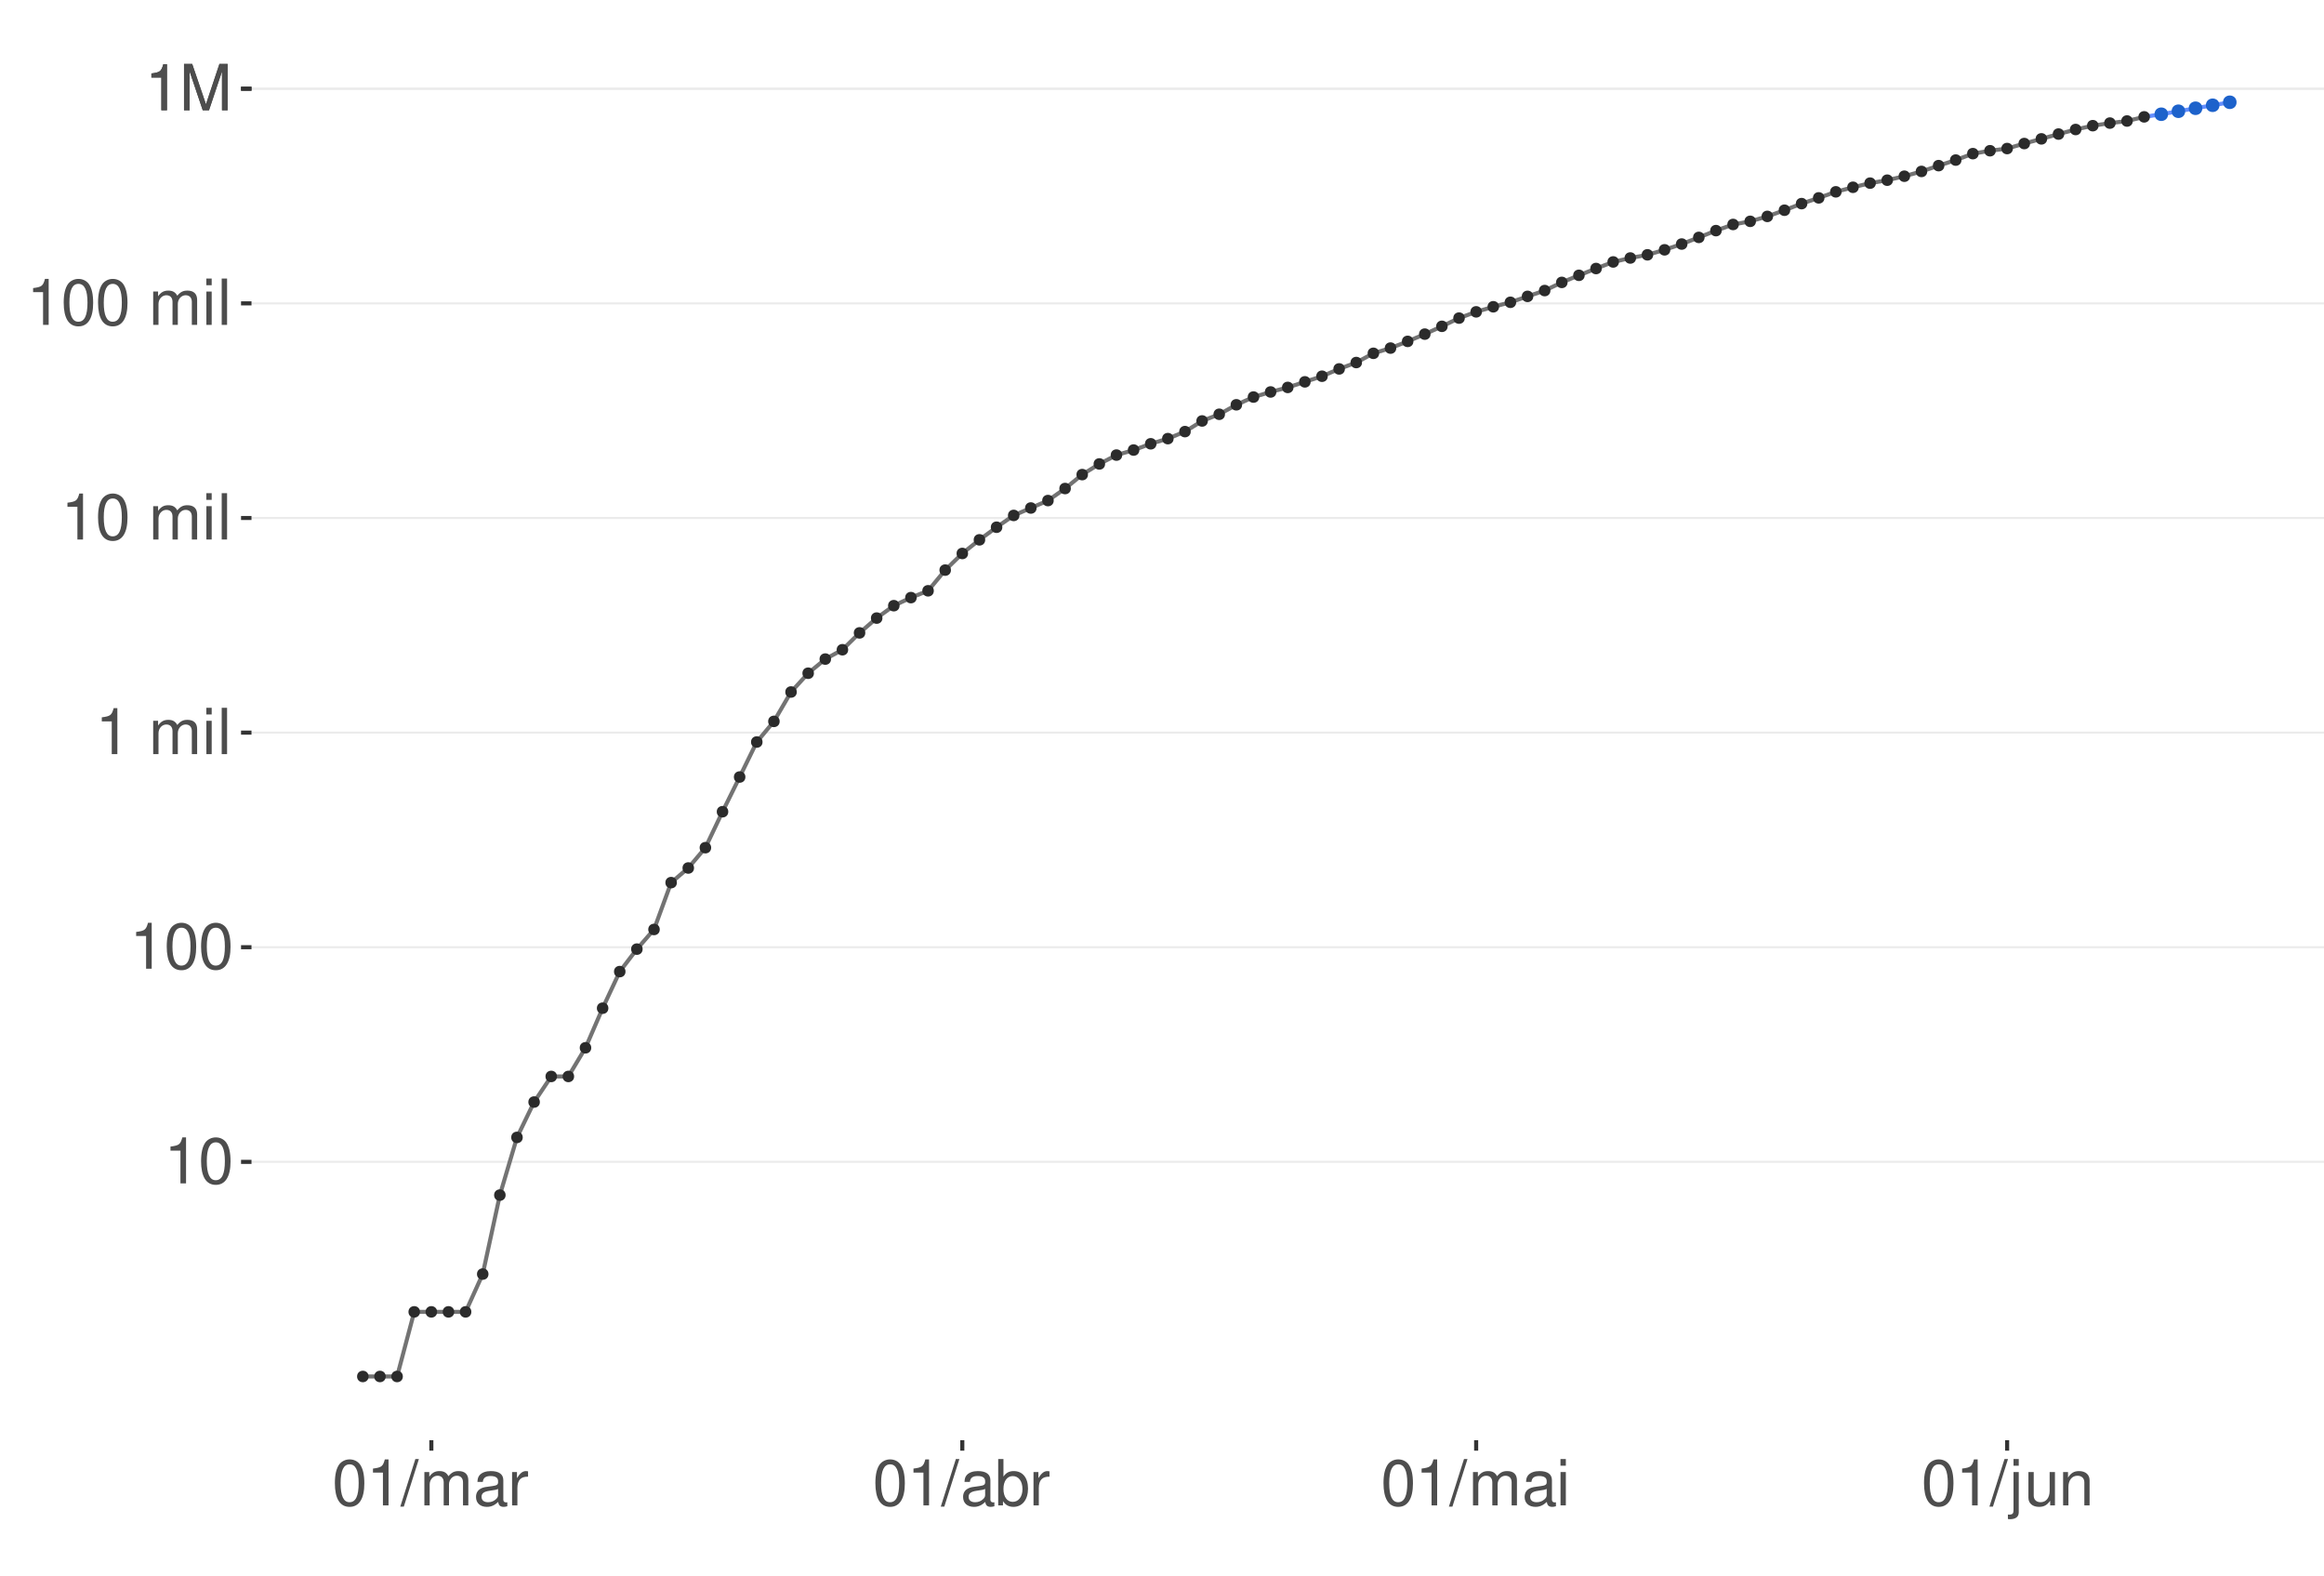 <?xml version="1.0" encoding="UTF-8"?>
<svg xmlns="http://www.w3.org/2000/svg" xmlns:xlink="http://www.w3.org/1999/xlink" width="609pt" height="413pt" viewBox="0 0 609 413" version="1.1">
<defs>
<g>
<symbol overflow="visible" id="glyph0-0">
<path style="stroke:none;" d=""/>
</symbol>
<symbol overflow="visible" id="glyph0-1">
<path style="stroke:none;" d="M 4.312 -8.578 L 4.312 0 L 5.781 0 L 5.781 -12.047 L 4.812 -12.047 C 4.297 -10.188 3.969 -9.938 1.703 -9.641 L 1.703 -8.578 Z M 4.312 -8.578 "/>
</symbol>
<symbol overflow="visible" id="glyph0-2">
<path style="stroke:none;" d="M 4.578 -12.047 C 3.484 -12.047 2.484 -11.547 1.859 -10.734 C 1.094 -9.656 0.719 -8.062 0.719 -5.828 C 0.719 -1.766 2.047 0.391 4.578 0.391 C 7.078 0.391 8.438 -1.766 8.438 -5.734 C 8.438 -8.062 8.078 -9.625 7.297 -10.734 C 6.672 -11.562 5.703 -12.047 4.578 -12.047 Z M 4.578 -10.75 C 6.156 -10.75 6.953 -9.125 6.953 -5.859 C 6.953 -2.438 6.172 -0.828 4.547 -0.828 C 3 -0.828 2.219 -2.5 2.219 -5.812 C 2.219 -9.125 3 -10.75 4.578 -10.75 Z M 4.578 -10.75 "/>
</symbol>
<symbol overflow="visible" id="glyph0-3">
<path style="stroke:none;" d=""/>
</symbol>
<symbol overflow="visible" id="glyph0-4">
<path style="stroke:none;" d="M 1.172 -8.734 L 1.172 0 L 2.562 0 L 2.562 -5.484 C 2.562 -6.75 3.484 -7.766 4.609 -7.766 C 5.641 -7.766 6.234 -7.125 6.234 -6.016 L 6.234 0 L 7.625 0 L 7.625 -5.484 C 7.625 -6.75 8.547 -7.766 9.672 -7.766 C 10.688 -7.766 11.297 -7.109 11.297 -6.016 L 11.297 0 L 12.688 0 L 12.688 -6.547 C 12.688 -8.109 11.797 -8.984 10.156 -8.984 C 9 -8.984 8.297 -8.625 7.484 -7.641 C 6.969 -8.578 6.266 -8.984 5.125 -8.984 C 3.969 -8.984 3.188 -8.547 2.453 -7.5 L 2.453 -8.734 Z M 1.172 -8.734 "/>
</symbol>
<symbol overflow="visible" id="glyph0-5">
<path style="stroke:none;" d="M 2.5 -8.734 L 1.109 -8.734 L 1.109 0 L 2.5 0 Z M 2.5 -12.141 L 1.094 -12.141 L 1.094 -10.391 L 2.5 -10.391 Z M 2.5 -12.141 "/>
</symbol>
<symbol overflow="visible" id="glyph0-6">
<path style="stroke:none;" d="M 2.531 -12.141 L 1.125 -12.141 L 1.125 0 L 2.531 0 Z M 2.531 -12.141 "/>
</symbol>
<symbol overflow="visible" id="glyph0-7">
<path style="stroke:none;" d="M 7.797 0 L 11.203 -10.172 L 11.203 0 L 12.672 0 L 12.672 -12.141 L 10.531 -12.141 L 7 -1.562 L 3.391 -12.141 L 1.25 -12.141 L 1.25 0 L 2.719 0 L 2.719 -10.172 L 6.156 0 Z M 7.797 0 "/>
</symbol>
<symbol overflow="visible" id="glyph0-8">
<path style="stroke:none;" d="M 3.812 -12.141 L -0.141 0.328 L 0.781 0.328 L 4.734 -12.141 Z M 3.812 -12.141 "/>
</symbol>
<symbol overflow="visible" id="glyph0-9">
<path style="stroke:none;" d="M 8.906 -0.812 C 8.766 -0.781 8.688 -0.781 8.609 -0.781 C 8.125 -0.781 7.859 -1.031 7.859 -1.469 L 7.859 -6.594 C 7.859 -8.141 6.734 -8.984 4.578 -8.984 C 3.297 -8.984 2.281 -8.609 1.688 -7.969 C 1.281 -7.516 1.109 -7.016 1.078 -6.141 L 2.484 -6.141 C 2.594 -7.219 3.234 -7.688 4.531 -7.688 C 5.797 -7.688 6.484 -7.234 6.484 -6.391 L 6.484 -6.031 C 6.469 -5.438 6.156 -5.219 5.031 -5.062 C 3.062 -4.812 2.766 -4.75 2.234 -4.531 C 1.219 -4.094 0.703 -3.328 0.703 -2.203 C 0.703 -0.609 1.797 0.391 3.562 0.391 C 4.656 0.391 5.547 0 6.531 -0.906 C 6.625 0 7.062 0.391 7.969 0.391 C 8.266 0.391 8.438 0.344 8.906 0.234 Z M 6.484 -2.75 C 6.484 -2.281 6.344 -2 5.922 -1.609 C 5.359 -1.094 4.688 -0.828 3.859 -0.828 C 2.781 -0.828 2.156 -1.344 2.156 -2.234 C 2.156 -3.141 2.75 -3.609 4.25 -3.828 C 5.734 -4.031 6.016 -4.094 6.484 -4.312 Z M 6.484 -2.75 "/>
</symbol>
<symbol overflow="visible" id="glyph0-10">
<path style="stroke:none;" d="M 1.156 -8.734 L 1.156 0 L 2.547 0 L 2.547 -4.531 C 2.562 -6.625 3.438 -7.562 5.344 -7.516 L 5.344 -8.922 C 5.109 -8.969 4.984 -8.984 4.812 -8.984 C 3.922 -8.984 3.234 -8.438 2.438 -7.141 L 2.438 -8.734 Z M 1.156 -8.734 "/>
</symbol>
<symbol overflow="visible" id="glyph0-11">
<path style="stroke:none;" d="M 0.906 -12.141 L 0.906 0 L 2.156 0 L 2.156 -1.109 C 2.812 -0.094 3.703 0.391 4.906 0.391 C 7.219 0.391 8.719 -1.5 8.719 -4.391 C 8.719 -7.234 7.297 -8.984 4.984 -8.984 C 3.781 -8.984 2.938 -8.531 2.281 -7.547 L 2.281 -12.141 Z M 4.719 -7.672 C 6.266 -7.672 7.266 -6.328 7.266 -4.25 C 7.266 -2.266 6.234 -0.922 4.719 -0.922 C 3.234 -0.922 2.281 -2.25 2.281 -4.297 C 2.281 -6.344 3.234 -7.672 4.719 -7.672 Z M 4.719 -7.672 "/>
</symbol>
<symbol overflow="visible" id="glyph0-12">
<path style="stroke:none;" d="M 1.172 -8.734 L 1.172 1.266 C 1.172 2.125 0.906 2.422 0.031 2.422 C -0.062 2.422 -0.109 2.422 -0.297 2.406 L -0.297 3.578 C -0.141 3.609 -0.047 3.625 0.172 3.625 C 1.734 3.625 2.547 3.016 2.547 1.812 L 2.547 -8.734 Z M 2.547 -12.141 L 1.172 -12.141 L 1.172 -10.391 L 2.547 -10.391 Z M 2.547 -12.141 "/>
</symbol>
<symbol overflow="visible" id="glyph0-13">
<path style="stroke:none;" d="M 8.031 0 L 8.031 -8.734 L 6.641 -8.734 L 6.641 -3.781 C 6.641 -2 5.719 -0.828 4.266 -0.828 C 3.172 -0.828 2.469 -1.5 2.469 -2.547 L 2.469 -8.734 L 1.078 -8.734 L 1.078 -2 C 1.078 -0.547 2.172 0.391 3.859 0.391 C 5.141 0.391 5.969 -0.062 6.781 -1.219 L 6.781 0 Z M 8.031 0 "/>
</symbol>
<symbol overflow="visible" id="glyph0-14">
<path style="stroke:none;" d="M 1.172 -8.734 L 1.172 0 L 2.562 0 L 2.562 -4.812 C 2.562 -6.594 3.5 -7.766 4.938 -7.766 C 6.031 -7.766 6.734 -7.094 6.734 -6.047 L 6.734 0 L 8.109 0 L 8.109 -6.594 C 8.109 -8.047 7.031 -8.984 5.344 -8.984 C 4.047 -8.984 3.219 -8.484 2.453 -7.266 L 2.453 -8.734 Z M 1.172 -8.734 "/>
</symbol>
</g>
<clipPath id="clip1">
  <path d="M 65.906 9.961 L 609 9.961 L 609 377.328 L 65.906 377.328 Z M 65.906 9.961 "/>
</clipPath>
<clipPath id="clip2">
  <path d="M 65.906 304 L 609 304 L 609 305 L 65.906 305 Z M 65.906 304 "/>
</clipPath>
<clipPath id="clip3">
  <path d="M 65.906 247 L 609 247 L 609 249 L 65.906 249 Z M 65.906 247 "/>
</clipPath>
<clipPath id="clip4">
  <path d="M 65.906 191 L 609 191 L 609 193 L 65.906 193 Z M 65.906 191 "/>
</clipPath>
<clipPath id="clip5">
  <path d="M 65.906 135 L 609 135 L 609 136 L 65.906 136 Z M 65.906 135 "/>
</clipPath>
<clipPath id="clip6">
  <path d="M 65.906 79 L 609 79 L 609 80 L 65.906 80 Z M 65.906 79 "/>
</clipPath>
<clipPath id="clip7">
  <path d="M 65.906 22 L 609 22 L 609 24 L 65.906 24 Z M 65.906 22 "/>
</clipPath>
</defs>
<g id="surface17">
<rect x="0" y="0" width="609" height="413" style="fill:rgb(100%,100%,100%);fill-opacity:1;stroke:none;"/>
<rect x="0" y="0" width="609" height="413" style="fill:rgb(100%,100%,100%);fill-opacity:1;stroke:none;"/>
<path style="fill:none;stroke-width:1.067;stroke-linecap:round;stroke-linejoin:round;stroke:rgb(100%,100%,100%);stroke-opacity:1;stroke-miterlimit:10;" d="M 0 413 L 609 413 L 609 0 L 0 0 Z M 0 413 "/>
<g clip-path="url(#clip1)" clip-rule="nonzero">
<path style=" stroke:none;fill-rule:nonzero;fill:rgb(100%,100%,100%);fill-opacity:1;" d="M 65.906 377.328 L 609 377.328 L 609 9.961 L 65.906 9.961 Z M 65.906 377.328 "/>
</g>
<g clip-path="url(#clip2)" clip-rule="nonzero">
<path style="fill:none;stroke-width:0.533;stroke-linecap:butt;stroke-linejoin:round;stroke:rgb(92.157%,92.157%,92.157%);stroke-opacity:1;stroke-miterlimit:10;" d="M 65.906 304.398 L 609 304.398 "/>
</g>
<g clip-path="url(#clip3)" clip-rule="nonzero">
<path style="fill:none;stroke-width:0.533;stroke-linecap:butt;stroke-linejoin:round;stroke:rgb(92.157%,92.157%,92.157%);stroke-opacity:1;stroke-miterlimit:10;" d="M 65.906 248.168 L 609 248.168 "/>
</g>
<g clip-path="url(#clip4)" clip-rule="nonzero">
<path style="fill:none;stroke-width:0.533;stroke-linecap:butt;stroke-linejoin:round;stroke:rgb(92.157%,92.157%,92.157%);stroke-opacity:1;stroke-miterlimit:10;" d="M 65.906 191.941 L 609 191.941 "/>
</g>
<g clip-path="url(#clip5)" clip-rule="nonzero">
<path style="fill:none;stroke-width:0.533;stroke-linecap:butt;stroke-linejoin:round;stroke:rgb(92.157%,92.157%,92.157%);stroke-opacity:1;stroke-miterlimit:10;" d="M 65.906 135.711 L 609 135.711 "/>
</g>
<g clip-path="url(#clip6)" clip-rule="nonzero">
<path style="fill:none;stroke-width:0.533;stroke-linecap:butt;stroke-linejoin:round;stroke:rgb(92.157%,92.157%,92.157%);stroke-opacity:1;stroke-miterlimit:10;" d="M 65.906 79.48 L 609 79.48 "/>
</g>
<g clip-path="url(#clip7)" clip-rule="nonzero">
<path style="fill:none;stroke-width:0.533;stroke-linecap:butt;stroke-linejoin:round;stroke:rgb(92.157%,92.157%,92.157%);stroke-opacity:1;stroke-miterlimit:10;" d="M 65.906 23.25 L 609 23.25 "/>
<path style="fill:none;stroke-width:0.533;stroke-linecap:butt;stroke-linejoin:round;stroke:rgb(92.157%,92.157%,92.157%);stroke-opacity:1;stroke-miterlimit:10;" d="M 65.906 23.25 L 609 23.25 "/>
</g>
<path style=" stroke:none;fill-rule:nonzero;fill:rgb(11.373%,38.431%,79.608%);fill-opacity:0.4;" d="M 566.359 29.871 L 570.848 29.07 L 575.336 28.266 L 579.824 27.465 L 584.312 26.66 L 584.312 26.926 L 570.848 29.223 L 566.359 29.992 Z M 566.359 29.871 "/>
<path style="fill:none;stroke-width:1.067;stroke-linecap:butt;stroke-linejoin:round;stroke:rgb(39.216%,56.078%,100%);stroke-opacity:1;stroke-miterlimit:10;" d="M 561.871 30.617 L 566.359 29.93 L 570.848 29.145 L 575.336 28.363 L 584.312 26.793 "/>
<path style="fill-rule:nonzero;fill:rgb(11.373%,38.431%,79.608%);fill-opacity:1;stroke-width:0.709;stroke-linecap:round;stroke-linejoin:round;stroke:rgb(11.373%,38.431%,79.608%);stroke-opacity:1;stroke-miterlimit:10;" d="M 567.781 29.93 C 567.781 31.824 564.938 31.824 564.938 29.93 C 564.938 28.035 567.781 28.035 567.781 29.93 "/>
<path style="fill-rule:nonzero;fill:rgb(11.373%,38.431%,79.608%);fill-opacity:1;stroke-width:0.709;stroke-linecap:round;stroke-linejoin:round;stroke:rgb(11.373%,38.431%,79.608%);stroke-opacity:1;stroke-miterlimit:10;" d="M 572.27 29.145 C 572.27 31.043 569.426 31.043 569.426 29.145 C 569.426 27.25 572.27 27.25 572.27 29.145 "/>
<path style="fill-rule:nonzero;fill:rgb(11.373%,38.431%,79.608%);fill-opacity:1;stroke-width:0.709;stroke-linecap:round;stroke-linejoin:round;stroke:rgb(11.373%,38.431%,79.608%);stroke-opacity:1;stroke-miterlimit:10;" d="M 576.758 28.363 C 576.758 30.258 573.914 30.258 573.914 28.363 C 573.914 26.465 576.758 26.465 576.758 28.363 "/>
<path style="fill-rule:nonzero;fill:rgb(11.373%,38.431%,79.608%);fill-opacity:1;stroke-width:0.709;stroke-linecap:round;stroke-linejoin:round;stroke:rgb(11.373%,38.431%,79.608%);stroke-opacity:1;stroke-miterlimit:10;" d="M 581.246 27.578 C 581.246 29.473 578.402 29.473 578.402 27.578 C 578.402 25.684 581.246 25.684 581.246 27.578 "/>
<path style="fill-rule:nonzero;fill:rgb(11.373%,38.431%,79.608%);fill-opacity:1;stroke-width:0.709;stroke-linecap:round;stroke-linejoin:round;stroke:rgb(11.373%,38.431%,79.608%);stroke-opacity:1;stroke-miterlimit:10;" d="M 585.734 26.793 C 585.734 28.688 582.891 28.688 582.891 26.793 C 582.891 24.898 585.734 24.898 585.734 26.793 "/>
<path style="fill:none;stroke-width:1.067;stroke-linecap:butt;stroke-linejoin:round;stroke:rgb(45.098%,45.098%,45.098%);stroke-opacity:1;stroke-miterlimit:10;" d="M 95.078 360.629 L 104.055 360.629 L 108.547 343.703 L 122.012 343.703 L 126.5 333.801 L 130.988 313.109 L 135.477 297.992 L 139.965 288.727 L 144.453 282.023 L 148.941 282.023 L 153.43 274.516 L 157.918 264.141 L 162.406 254.551 L 166.895 248.664 L 171.383 243.516 L 175.871 231.242 L 180.359 227.41 L 184.848 222.086 L 189.336 212.664 L 193.824 203.574 L 198.312 194.406 L 202.801 189 L 207.289 181.301 L 211.777 176.383 L 216.266 172.676 L 220.754 170.227 L 225.242 165.812 L 229.73 161.934 L 234.219 158.684 L 238.707 156.57 L 243.195 154.785 L 247.684 149.363 L 252.172 145.004 L 256.66 141.434 L 261.148 138.133 L 265.637 135.039 L 270.125 133.094 L 274.617 131.145 L 279.105 127.992 L 283.594 124.344 L 288.082 121.551 L 292.57 119.227 L 297.059 117.91 L 301.547 116.27 L 306.035 114.918 L 310.523 113.078 L 315.012 110.289 L 319.5 108.539 L 323.988 106.055 L 328.477 104.027 L 332.965 102.691 L 337.453 101.504 L 341.941 100.043 L 346.43 98.57 L 350.918 96.656 L 355.406 94.984 L 359.895 92.566 L 364.383 91.195 L 368.871 89.441 L 373.359 87.539 L 377.848 85.496 L 382.336 83.34 L 386.824 81.703 L 391.312 80.375 L 395.801 79.199 L 400.289 77.648 L 404.777 76.125 L 409.266 73.988 L 413.754 72.133 L 418.242 70.352 L 422.73 68.629 L 427.219 67.594 L 431.707 66.762 L 436.195 65.453 L 440.684 63.938 L 445.176 62.199 L 449.664 60.422 L 454.152 58.809 L 458.641 57.988 L 463.129 56.695 L 467.617 55.078 L 472.105 53.348 L 476.594 51.844 L 481.082 50.258 L 485.57 49.066 L 490.059 47.98 L 494.547 47.207 L 499.035 46.168 L 503.523 44.914 L 508.012 43.395 L 512.5 41.938 L 516.988 40.254 L 521.477 39.492 L 525.965 38.918 L 530.453 37.609 L 534.941 36.383 L 539.43 35.121 L 543.918 33.93 L 548.406 32.926 L 552.895 32.25 L 557.383 31.703 L 561.871 30.617 "/>
<path style="fill-rule:nonzero;fill:rgb(16.863%,16.863%,16.863%);fill-opacity:1;stroke-width:0.709;stroke-linecap:round;stroke-linejoin:round;stroke:rgb(16.863%,16.863%,16.863%);stroke-opacity:1;stroke-miterlimit:10;" d="M 96.234 360.629 C 96.234 362.168 93.926 362.168 93.926 360.629 C 93.926 359.09 96.234 359.09 96.234 360.629 "/>
<path style="fill-rule:nonzero;fill:rgb(16.863%,16.863%,16.863%);fill-opacity:1;stroke-width:0.709;stroke-linecap:round;stroke-linejoin:round;stroke:rgb(16.863%,16.863%,16.863%);stroke-opacity:1;stroke-miterlimit:10;" d="M 100.723 360.629 C 100.723 362.168 98.414 362.168 98.414 360.629 C 98.414 359.09 100.723 359.09 100.723 360.629 "/>
<path style="fill-rule:nonzero;fill:rgb(16.863%,16.863%,16.863%);fill-opacity:1;stroke-width:0.709;stroke-linecap:round;stroke-linejoin:round;stroke:rgb(16.863%,16.863%,16.863%);stroke-opacity:1;stroke-miterlimit:10;" d="M 105.211 360.629 C 105.211 362.168 102.902 362.168 102.902 360.629 C 102.902 359.09 105.211 359.09 105.211 360.629 "/>
<path style="fill-rule:nonzero;fill:rgb(16.863%,16.863%,16.863%);fill-opacity:1;stroke-width:0.709;stroke-linecap:round;stroke-linejoin:round;stroke:rgb(16.863%,16.863%,16.863%);stroke-opacity:1;stroke-miterlimit:10;" d="M 109.699 343.703 C 109.699 345.242 107.391 345.242 107.391 343.703 C 107.391 342.164 109.699 342.164 109.699 343.703 "/>
<path style="fill-rule:nonzero;fill:rgb(16.863%,16.863%,16.863%);fill-opacity:1;stroke-width:0.709;stroke-linecap:round;stroke-linejoin:round;stroke:rgb(16.863%,16.863%,16.863%);stroke-opacity:1;stroke-miterlimit:10;" d="M 114.188 343.703 C 114.188 345.242 111.879 345.242 111.879 343.703 C 111.879 342.164 114.188 342.164 114.188 343.703 "/>
<path style="fill-rule:nonzero;fill:rgb(16.863%,16.863%,16.863%);fill-opacity:1;stroke-width:0.709;stroke-linecap:round;stroke-linejoin:round;stroke:rgb(16.863%,16.863%,16.863%);stroke-opacity:1;stroke-miterlimit:10;" d="M 118.676 343.703 C 118.676 345.242 116.367 345.242 116.367 343.703 C 116.367 342.164 118.676 342.164 118.676 343.703 "/>
<path style="fill-rule:nonzero;fill:rgb(16.863%,16.863%,16.863%);fill-opacity:1;stroke-width:0.709;stroke-linecap:round;stroke-linejoin:round;stroke:rgb(16.863%,16.863%,16.863%);stroke-opacity:1;stroke-miterlimit:10;" d="M 123.164 343.703 C 123.164 345.242 120.855 345.242 120.855 343.703 C 120.855 342.164 123.164 342.164 123.164 343.703 "/>
<path style="fill-rule:nonzero;fill:rgb(16.863%,16.863%,16.863%);fill-opacity:1;stroke-width:0.709;stroke-linecap:round;stroke-linejoin:round;stroke:rgb(16.863%,16.863%,16.863%);stroke-opacity:1;stroke-miterlimit:10;" d="M 127.652 333.801 C 127.652 335.34 125.344 335.34 125.344 333.801 C 125.344 332.262 127.652 332.262 127.652 333.801 "/>
<path style="fill-rule:nonzero;fill:rgb(16.863%,16.863%,16.863%);fill-opacity:1;stroke-width:0.709;stroke-linecap:round;stroke-linejoin:round;stroke:rgb(16.863%,16.863%,16.863%);stroke-opacity:1;stroke-miterlimit:10;" d="M 132.141 313.109 C 132.141 314.648 129.832 314.648 129.832 313.109 C 129.832 311.57 132.141 311.57 132.141 313.109 "/>
<path style="fill-rule:nonzero;fill:rgb(16.863%,16.863%,16.863%);fill-opacity:1;stroke-width:0.709;stroke-linecap:round;stroke-linejoin:round;stroke:rgb(16.863%,16.863%,16.863%);stroke-opacity:1;stroke-miterlimit:10;" d="M 136.629 297.992 C 136.629 299.531 134.32 299.531 134.32 297.992 C 134.32 296.453 136.629 296.453 136.629 297.992 "/>
<path style="fill-rule:nonzero;fill:rgb(16.863%,16.863%,16.863%);fill-opacity:1;stroke-width:0.709;stroke-linecap:round;stroke-linejoin:round;stroke:rgb(16.863%,16.863%,16.863%);stroke-opacity:1;stroke-miterlimit:10;" d="M 141.117 288.727 C 141.117 290.266 138.809 290.266 138.809 288.727 C 138.809 287.188 141.117 287.188 141.117 288.727 "/>
<path style="fill-rule:nonzero;fill:rgb(16.863%,16.863%,16.863%);fill-opacity:1;stroke-width:0.709;stroke-linecap:round;stroke-linejoin:round;stroke:rgb(16.863%,16.863%,16.863%);stroke-opacity:1;stroke-miterlimit:10;" d="M 145.605 282.023 C 145.605 283.562 143.297 283.562 143.297 282.023 C 143.297 280.484 145.605 280.484 145.605 282.023 "/>
<path style="fill-rule:nonzero;fill:rgb(16.863%,16.863%,16.863%);fill-opacity:1;stroke-width:0.709;stroke-linecap:round;stroke-linejoin:round;stroke:rgb(16.863%,16.863%,16.863%);stroke-opacity:1;stroke-miterlimit:10;" d="M 150.094 282.023 C 150.094 283.562 147.785 283.562 147.785 282.023 C 147.785 280.484 150.094 280.484 150.094 282.023 "/>
<path style="fill-rule:nonzero;fill:rgb(16.863%,16.863%,16.863%);fill-opacity:1;stroke-width:0.709;stroke-linecap:round;stroke-linejoin:round;stroke:rgb(16.863%,16.863%,16.863%);stroke-opacity:1;stroke-miterlimit:10;" d="M 154.582 274.516 C 154.582 276.055 152.273 276.055 152.273 274.516 C 152.273 272.977 154.582 272.977 154.582 274.516 "/>
<path style="fill-rule:nonzero;fill:rgb(16.863%,16.863%,16.863%);fill-opacity:1;stroke-width:0.709;stroke-linecap:round;stroke-linejoin:round;stroke:rgb(16.863%,16.863%,16.863%);stroke-opacity:1;stroke-miterlimit:10;" d="M 159.07 264.141 C 159.07 265.68 156.762 265.68 156.762 264.141 C 156.762 262.602 159.07 262.602 159.07 264.141 "/>
<path style="fill-rule:nonzero;fill:rgb(16.863%,16.863%,16.863%);fill-opacity:1;stroke-width:0.709;stroke-linecap:round;stroke-linejoin:round;stroke:rgb(16.863%,16.863%,16.863%);stroke-opacity:1;stroke-miterlimit:10;" d="M 163.559 254.551 C 163.559 256.094 161.25 256.094 161.25 254.551 C 161.25 253.012 163.559 253.012 163.559 254.551 "/>
<path style="fill-rule:nonzero;fill:rgb(16.863%,16.863%,16.863%);fill-opacity:1;stroke-width:0.709;stroke-linecap:round;stroke-linejoin:round;stroke:rgb(16.863%,16.863%,16.863%);stroke-opacity:1;stroke-miterlimit:10;" d="M 168.047 248.664 C 168.047 250.203 165.738 250.203 165.738 248.664 C 165.738 247.125 168.047 247.125 168.047 248.664 "/>
<path style="fill-rule:nonzero;fill:rgb(16.863%,16.863%,16.863%);fill-opacity:1;stroke-width:0.709;stroke-linecap:round;stroke-linejoin:round;stroke:rgb(16.863%,16.863%,16.863%);stroke-opacity:1;stroke-miterlimit:10;" d="M 172.535 243.516 C 172.535 245.055 170.227 245.055 170.227 243.516 C 170.227 241.977 172.535 241.977 172.535 243.516 "/>
<path style="fill-rule:nonzero;fill:rgb(16.863%,16.863%,16.863%);fill-opacity:1;stroke-width:0.709;stroke-linecap:round;stroke-linejoin:round;stroke:rgb(16.863%,16.863%,16.863%);stroke-opacity:1;stroke-miterlimit:10;" d="M 177.023 231.242 C 177.023 232.781 174.715 232.781 174.715 231.242 C 174.715 229.703 177.023 229.703 177.023 231.242 "/>
<path style="fill-rule:nonzero;fill:rgb(16.863%,16.863%,16.863%);fill-opacity:1;stroke-width:0.709;stroke-linecap:round;stroke-linejoin:round;stroke:rgb(16.863%,16.863%,16.863%);stroke-opacity:1;stroke-miterlimit:10;" d="M 181.516 227.41 C 181.516 228.949 179.203 228.949 179.203 227.41 C 179.203 225.871 181.516 225.871 181.516 227.41 "/>
<path style="fill-rule:nonzero;fill:rgb(16.863%,16.863%,16.863%);fill-opacity:1;stroke-width:0.709;stroke-linecap:round;stroke-linejoin:round;stroke:rgb(16.863%,16.863%,16.863%);stroke-opacity:1;stroke-miterlimit:10;" d="M 186.004 222.086 C 186.004 223.625 183.691 223.625 183.691 222.086 C 183.691 220.547 186.004 220.547 186.004 222.086 "/>
<path style="fill-rule:nonzero;fill:rgb(16.863%,16.863%,16.863%);fill-opacity:1;stroke-width:0.709;stroke-linecap:round;stroke-linejoin:round;stroke:rgb(16.863%,16.863%,16.863%);stroke-opacity:1;stroke-miterlimit:10;" d="M 190.492 212.664 C 190.492 214.203 188.18 214.203 188.18 212.664 C 188.18 211.125 190.492 211.125 190.492 212.664 "/>
<path style="fill-rule:nonzero;fill:rgb(16.863%,16.863%,16.863%);fill-opacity:1;stroke-width:0.709;stroke-linecap:round;stroke-linejoin:round;stroke:rgb(16.863%,16.863%,16.863%);stroke-opacity:1;stroke-miterlimit:10;" d="M 194.98 203.574 C 194.98 205.113 192.668 205.113 192.668 203.574 C 192.668 202.035 194.98 202.035 194.98 203.574 "/>
<path style="fill-rule:nonzero;fill:rgb(16.863%,16.863%,16.863%);fill-opacity:1;stroke-width:0.709;stroke-linecap:round;stroke-linejoin:round;stroke:rgb(16.863%,16.863%,16.863%);stroke-opacity:1;stroke-miterlimit:10;" d="M 199.469 194.406 C 199.469 195.945 197.156 195.945 197.156 194.406 C 197.156 192.863 199.469 192.863 199.469 194.406 "/>
<path style="fill-rule:nonzero;fill:rgb(16.863%,16.863%,16.863%);fill-opacity:1;stroke-width:0.709;stroke-linecap:round;stroke-linejoin:round;stroke:rgb(16.863%,16.863%,16.863%);stroke-opacity:1;stroke-miterlimit:10;" d="M 203.957 189 C 203.957 190.539 201.648 190.539 201.648 189 C 201.648 187.457 203.957 187.457 203.957 189 "/>
<path style="fill-rule:nonzero;fill:rgb(16.863%,16.863%,16.863%);fill-opacity:1;stroke-width:0.709;stroke-linecap:round;stroke-linejoin:round;stroke:rgb(16.863%,16.863%,16.863%);stroke-opacity:1;stroke-miterlimit:10;" d="M 208.445 181.301 C 208.445 182.84 206.137 182.84 206.137 181.301 C 206.137 179.762 208.445 179.762 208.445 181.301 "/>
<path style="fill-rule:nonzero;fill:rgb(16.863%,16.863%,16.863%);fill-opacity:1;stroke-width:0.709;stroke-linecap:round;stroke-linejoin:round;stroke:rgb(16.863%,16.863%,16.863%);stroke-opacity:1;stroke-miterlimit:10;" d="M 212.934 176.383 C 212.934 177.922 210.625 177.922 210.625 176.383 C 210.625 174.84 212.934 174.84 212.934 176.383 "/>
<path style="fill-rule:nonzero;fill:rgb(16.863%,16.863%,16.863%);fill-opacity:1;stroke-width:0.709;stroke-linecap:round;stroke-linejoin:round;stroke:rgb(16.863%,16.863%,16.863%);stroke-opacity:1;stroke-miterlimit:10;" d="M 217.422 172.676 C 217.422 174.215 215.113 174.215 215.113 172.676 C 215.113 171.133 217.422 171.133 217.422 172.676 "/>
<path style="fill-rule:nonzero;fill:rgb(16.863%,16.863%,16.863%);fill-opacity:1;stroke-width:0.709;stroke-linecap:round;stroke-linejoin:round;stroke:rgb(16.863%,16.863%,16.863%);stroke-opacity:1;stroke-miterlimit:10;" d="M 221.91 170.227 C 221.91 171.766 219.602 171.766 219.602 170.227 C 219.602 168.688 221.91 168.688 221.91 170.227 "/>
<path style="fill-rule:nonzero;fill:rgb(16.863%,16.863%,16.863%);fill-opacity:1;stroke-width:0.709;stroke-linecap:round;stroke-linejoin:round;stroke:rgb(16.863%,16.863%,16.863%);stroke-opacity:1;stroke-miterlimit:10;" d="M 226.398 165.812 C 226.398 167.352 224.09 167.352 224.09 165.812 C 224.09 164.273 226.398 164.273 226.398 165.812 "/>
<path style="fill-rule:nonzero;fill:rgb(16.863%,16.863%,16.863%);fill-opacity:1;stroke-width:0.709;stroke-linecap:round;stroke-linejoin:round;stroke:rgb(16.863%,16.863%,16.863%);stroke-opacity:1;stroke-miterlimit:10;" d="M 230.887 161.934 C 230.887 163.473 228.578 163.473 228.578 161.934 C 228.578 160.395 230.887 160.395 230.887 161.934 "/>
<path style="fill-rule:nonzero;fill:rgb(16.863%,16.863%,16.863%);fill-opacity:1;stroke-width:0.709;stroke-linecap:round;stroke-linejoin:round;stroke:rgb(16.863%,16.863%,16.863%);stroke-opacity:1;stroke-miterlimit:10;" d="M 235.375 158.684 C 235.375 160.223 233.066 160.223 233.066 158.684 C 233.066 157.145 235.375 157.145 235.375 158.684 "/>
<path style="fill-rule:nonzero;fill:rgb(16.863%,16.863%,16.863%);fill-opacity:1;stroke-width:0.709;stroke-linecap:round;stroke-linejoin:round;stroke:rgb(16.863%,16.863%,16.863%);stroke-opacity:1;stroke-miterlimit:10;" d="M 239.863 156.57 C 239.863 158.109 237.555 158.109 237.555 156.57 C 237.555 155.031 239.863 155.031 239.863 156.57 "/>
<path style="fill-rule:nonzero;fill:rgb(16.863%,16.863%,16.863%);fill-opacity:1;stroke-width:0.709;stroke-linecap:round;stroke-linejoin:round;stroke:rgb(16.863%,16.863%,16.863%);stroke-opacity:1;stroke-miterlimit:10;" d="M 244.352 154.785 C 244.352 156.324 242.043 156.324 242.043 154.785 C 242.043 153.246 244.352 153.246 244.352 154.785 "/>
<path style="fill-rule:nonzero;fill:rgb(16.863%,16.863%,16.863%);fill-opacity:1;stroke-width:0.709;stroke-linecap:round;stroke-linejoin:round;stroke:rgb(16.863%,16.863%,16.863%);stroke-opacity:1;stroke-miterlimit:10;" d="M 248.84 149.363 C 248.84 150.902 246.531 150.902 246.531 149.363 C 246.531 147.824 248.84 147.824 248.84 149.363 "/>
<path style="fill-rule:nonzero;fill:rgb(16.863%,16.863%,16.863%);fill-opacity:1;stroke-width:0.709;stroke-linecap:round;stroke-linejoin:round;stroke:rgb(16.863%,16.863%,16.863%);stroke-opacity:1;stroke-miterlimit:10;" d="M 253.328 145.004 C 253.328 146.547 251.02 146.547 251.02 145.004 C 251.02 143.465 253.328 143.465 253.328 145.004 "/>
<path style="fill-rule:nonzero;fill:rgb(16.863%,16.863%,16.863%);fill-opacity:1;stroke-width:0.709;stroke-linecap:round;stroke-linejoin:round;stroke:rgb(16.863%,16.863%,16.863%);stroke-opacity:1;stroke-miterlimit:10;" d="M 257.816 141.434 C 257.816 142.973 255.508 142.973 255.508 141.434 C 255.508 139.895 257.816 139.895 257.816 141.434 "/>
<path style="fill-rule:nonzero;fill:rgb(16.863%,16.863%,16.863%);fill-opacity:1;stroke-width:0.709;stroke-linecap:round;stroke-linejoin:round;stroke:rgb(16.863%,16.863%,16.863%);stroke-opacity:1;stroke-miterlimit:10;" d="M 262.305 138.133 C 262.305 139.672 259.996 139.672 259.996 138.133 C 259.996 136.59 262.305 136.59 262.305 138.133 "/>
<path style="fill-rule:nonzero;fill:rgb(16.863%,16.863%,16.863%);fill-opacity:1;stroke-width:0.709;stroke-linecap:round;stroke-linejoin:round;stroke:rgb(16.863%,16.863%,16.863%);stroke-opacity:1;stroke-miterlimit:10;" d="M 266.793 135.039 C 266.793 136.578 264.484 136.578 264.484 135.039 C 264.484 133.5 266.793 133.5 266.793 135.039 "/>
<path style="fill-rule:nonzero;fill:rgb(16.863%,16.863%,16.863%);fill-opacity:1;stroke-width:0.709;stroke-linecap:round;stroke-linejoin:round;stroke:rgb(16.863%,16.863%,16.863%);stroke-opacity:1;stroke-miterlimit:10;" d="M 271.281 133.094 C 271.281 134.633 268.973 134.633 268.973 133.094 C 268.973 131.555 271.281 131.555 271.281 133.094 "/>
<path style="fill-rule:nonzero;fill:rgb(16.863%,16.863%,16.863%);fill-opacity:1;stroke-width:0.709;stroke-linecap:round;stroke-linejoin:round;stroke:rgb(16.863%,16.863%,16.863%);stroke-opacity:1;stroke-miterlimit:10;" d="M 275.77 131.145 C 275.77 132.684 273.461 132.684 273.461 131.145 C 273.461 129.605 275.77 129.605 275.77 131.145 "/>
<path style="fill-rule:nonzero;fill:rgb(16.863%,16.863%,16.863%);fill-opacity:1;stroke-width:0.709;stroke-linecap:round;stroke-linejoin:round;stroke:rgb(16.863%,16.863%,16.863%);stroke-opacity:1;stroke-miterlimit:10;" d="M 280.258 127.992 C 280.258 129.531 277.949 129.531 277.949 127.992 C 277.949 126.453 280.258 126.453 280.258 127.992 "/>
<path style="fill-rule:nonzero;fill:rgb(16.863%,16.863%,16.863%);fill-opacity:1;stroke-width:0.709;stroke-linecap:round;stroke-linejoin:round;stroke:rgb(16.863%,16.863%,16.863%);stroke-opacity:1;stroke-miterlimit:10;" d="M 284.746 124.344 C 284.746 125.883 282.438 125.883 282.438 124.344 C 282.438 122.805 284.746 122.805 284.746 124.344 "/>
<path style="fill-rule:nonzero;fill:rgb(16.863%,16.863%,16.863%);fill-opacity:1;stroke-width:0.709;stroke-linecap:round;stroke-linejoin:round;stroke:rgb(16.863%,16.863%,16.863%);stroke-opacity:1;stroke-miterlimit:10;" d="M 289.234 121.551 C 289.234 123.09 286.926 123.09 286.926 121.551 C 286.926 120.012 289.234 120.012 289.234 121.551 "/>
<path style="fill-rule:nonzero;fill:rgb(16.863%,16.863%,16.863%);fill-opacity:1;stroke-width:0.709;stroke-linecap:round;stroke-linejoin:round;stroke:rgb(16.863%,16.863%,16.863%);stroke-opacity:1;stroke-miterlimit:10;" d="M 293.723 119.227 C 293.723 120.77 291.414 120.77 291.414 119.227 C 291.414 117.688 293.723 117.688 293.723 119.227 "/>
<path style="fill-rule:nonzero;fill:rgb(16.863%,16.863%,16.863%);fill-opacity:1;stroke-width:0.709;stroke-linecap:round;stroke-linejoin:round;stroke:rgb(16.863%,16.863%,16.863%);stroke-opacity:1;stroke-miterlimit:10;" d="M 298.211 117.91 C 298.211 119.449 295.902 119.449 295.902 117.91 C 295.902 116.371 298.211 116.371 298.211 117.91 "/>
<path style="fill-rule:nonzero;fill:rgb(16.863%,16.863%,16.863%);fill-opacity:1;stroke-width:0.709;stroke-linecap:round;stroke-linejoin:round;stroke:rgb(16.863%,16.863%,16.863%);stroke-opacity:1;stroke-miterlimit:10;" d="M 302.699 116.27 C 302.699 117.809 300.391 117.809 300.391 116.27 C 300.391 114.73 302.699 114.73 302.699 116.27 "/>
<path style="fill-rule:nonzero;fill:rgb(16.863%,16.863%,16.863%);fill-opacity:1;stroke-width:0.709;stroke-linecap:round;stroke-linejoin:round;stroke:rgb(16.863%,16.863%,16.863%);stroke-opacity:1;stroke-miterlimit:10;" d="M 307.188 114.918 C 307.188 116.457 304.879 116.457 304.879 114.918 C 304.879 113.379 307.188 113.379 307.188 114.918 "/>
<path style="fill-rule:nonzero;fill:rgb(16.863%,16.863%,16.863%);fill-opacity:1;stroke-width:0.709;stroke-linecap:round;stroke-linejoin:round;stroke:rgb(16.863%,16.863%,16.863%);stroke-opacity:1;stroke-miterlimit:10;" d="M 311.676 113.078 C 311.676 114.617 309.367 114.617 309.367 113.078 C 309.367 111.539 311.676 111.539 311.676 113.078 "/>
<path style="fill-rule:nonzero;fill:rgb(16.863%,16.863%,16.863%);fill-opacity:1;stroke-width:0.709;stroke-linecap:round;stroke-linejoin:round;stroke:rgb(16.863%,16.863%,16.863%);stroke-opacity:1;stroke-miterlimit:10;" d="M 316.164 110.289 C 316.164 111.828 313.855 111.828 313.855 110.289 C 313.855 108.75 316.164 108.75 316.164 110.289 "/>
<path style="fill-rule:nonzero;fill:rgb(16.863%,16.863%,16.863%);fill-opacity:1;stroke-width:0.709;stroke-linecap:round;stroke-linejoin:round;stroke:rgb(16.863%,16.863%,16.863%);stroke-opacity:1;stroke-miterlimit:10;" d="M 320.652 108.539 C 320.652 110.078 318.344 110.078 318.344 108.539 C 318.344 106.996 320.652 106.996 320.652 108.539 "/>
<path style="fill-rule:nonzero;fill:rgb(16.863%,16.863%,16.863%);fill-opacity:1;stroke-width:0.709;stroke-linecap:round;stroke-linejoin:round;stroke:rgb(16.863%,16.863%,16.863%);stroke-opacity:1;stroke-miterlimit:10;" d="M 325.141 106.055 C 325.141 107.594 322.832 107.594 322.832 106.055 C 322.832 104.516 325.141 104.516 325.141 106.055 "/>
<path style="fill-rule:nonzero;fill:rgb(16.863%,16.863%,16.863%);fill-opacity:1;stroke-width:0.709;stroke-linecap:round;stroke-linejoin:round;stroke:rgb(16.863%,16.863%,16.863%);stroke-opacity:1;stroke-miterlimit:10;" d="M 329.629 104.027 C 329.629 105.566 327.32 105.566 327.32 104.027 C 327.32 102.484 329.629 102.484 329.629 104.027 "/>
<path style="fill-rule:nonzero;fill:rgb(16.863%,16.863%,16.863%);fill-opacity:1;stroke-width:0.709;stroke-linecap:round;stroke-linejoin:round;stroke:rgb(16.863%,16.863%,16.863%);stroke-opacity:1;stroke-miterlimit:10;" d="M 334.117 102.691 C 334.117 104.23 331.809 104.23 331.809 102.691 C 331.809 101.152 334.117 101.152 334.117 102.691 "/>
<path style="fill-rule:nonzero;fill:rgb(16.863%,16.863%,16.863%);fill-opacity:1;stroke-width:0.709;stroke-linecap:round;stroke-linejoin:round;stroke:rgb(16.863%,16.863%,16.863%);stroke-opacity:1;stroke-miterlimit:10;" d="M 338.605 101.504 C 338.605 103.043 336.297 103.043 336.297 101.504 C 336.297 99.965 338.605 99.965 338.605 101.504 "/>
<path style="fill-rule:nonzero;fill:rgb(16.863%,16.863%,16.863%);fill-opacity:1;stroke-width:0.709;stroke-linecap:round;stroke-linejoin:round;stroke:rgb(16.863%,16.863%,16.863%);stroke-opacity:1;stroke-miterlimit:10;" d="M 343.094 100.043 C 343.094 101.582 340.785 101.582 340.785 100.043 C 340.785 98.504 343.094 98.504 343.094 100.043 "/>
<path style="fill-rule:nonzero;fill:rgb(16.863%,16.863%,16.863%);fill-opacity:1;stroke-width:0.709;stroke-linecap:round;stroke-linejoin:round;stroke:rgb(16.863%,16.863%,16.863%);stroke-opacity:1;stroke-miterlimit:10;" d="M 347.586 98.57 C 347.586 100.109 345.273 100.109 345.273 98.57 C 345.273 97.031 347.586 97.031 347.586 98.57 "/>
<path style="fill-rule:nonzero;fill:rgb(16.863%,16.863%,16.863%);fill-opacity:1;stroke-width:0.709;stroke-linecap:round;stroke-linejoin:round;stroke:rgb(16.863%,16.863%,16.863%);stroke-opacity:1;stroke-miterlimit:10;" d="M 352.074 96.656 C 352.074 98.195 349.762 98.195 349.762 96.656 C 349.762 95.117 352.074 95.117 352.074 96.656 "/>
<path style="fill-rule:nonzero;fill:rgb(16.863%,16.863%,16.863%);fill-opacity:1;stroke-width:0.709;stroke-linecap:round;stroke-linejoin:round;stroke:rgb(16.863%,16.863%,16.863%);stroke-opacity:1;stroke-miterlimit:10;" d="M 356.562 94.984 C 356.562 96.523 354.25 96.523 354.25 94.984 C 354.25 93.445 356.562 93.445 356.562 94.984 "/>
<path style="fill-rule:nonzero;fill:rgb(16.863%,16.863%,16.863%);fill-opacity:1;stroke-width:0.709;stroke-linecap:round;stroke-linejoin:round;stroke:rgb(16.863%,16.863%,16.863%);stroke-opacity:1;stroke-miterlimit:10;" d="M 361.051 92.566 C 361.051 94.109 358.738 94.109 358.738 92.566 C 358.738 91.027 361.051 91.027 361.051 92.566 "/>
<path style="fill-rule:nonzero;fill:rgb(16.863%,16.863%,16.863%);fill-opacity:1;stroke-width:0.709;stroke-linecap:round;stroke-linejoin:round;stroke:rgb(16.863%,16.863%,16.863%);stroke-opacity:1;stroke-miterlimit:10;" d="M 365.539 91.195 C 365.539 92.738 363.227 92.738 363.227 91.195 C 363.227 89.656 365.539 89.656 365.539 91.195 "/>
<path style="fill-rule:nonzero;fill:rgb(16.863%,16.863%,16.863%);fill-opacity:1;stroke-width:0.709;stroke-linecap:round;stroke-linejoin:round;stroke:rgb(16.863%,16.863%,16.863%);stroke-opacity:1;stroke-miterlimit:10;" d="M 370.027 89.441 C 370.027 90.98 367.719 90.98 367.719 89.441 C 367.719 87.902 370.027 87.902 370.027 89.441 "/>
<path style="fill-rule:nonzero;fill:rgb(16.863%,16.863%,16.863%);fill-opacity:1;stroke-width:0.709;stroke-linecap:round;stroke-linejoin:round;stroke:rgb(16.863%,16.863%,16.863%);stroke-opacity:1;stroke-miterlimit:10;" d="M 374.516 87.539 C 374.516 89.078 372.207 89.078 372.207 87.539 C 372.207 86 374.516 86 374.516 87.539 "/>
<path style="fill-rule:nonzero;fill:rgb(16.863%,16.863%,16.863%);fill-opacity:1;stroke-width:0.709;stroke-linecap:round;stroke-linejoin:round;stroke:rgb(16.863%,16.863%,16.863%);stroke-opacity:1;stroke-miterlimit:10;" d="M 379.004 85.496 C 379.004 87.035 376.695 87.035 376.695 85.496 C 376.695 83.957 379.004 83.957 379.004 85.496 "/>
<path style="fill-rule:nonzero;fill:rgb(16.863%,16.863%,16.863%);fill-opacity:1;stroke-width:0.709;stroke-linecap:round;stroke-linejoin:round;stroke:rgb(16.863%,16.863%,16.863%);stroke-opacity:1;stroke-miterlimit:10;" d="M 383.492 83.34 C 383.492 84.879 381.184 84.879 381.184 83.34 C 381.184 81.801 383.492 81.801 383.492 83.34 "/>
<path style="fill-rule:nonzero;fill:rgb(16.863%,16.863%,16.863%);fill-opacity:1;stroke-width:0.709;stroke-linecap:round;stroke-linejoin:round;stroke:rgb(16.863%,16.863%,16.863%);stroke-opacity:1;stroke-miterlimit:10;" d="M 387.98 81.703 C 387.98 83.242 385.672 83.242 385.672 81.703 C 385.672 80.164 387.98 80.164 387.98 81.703 "/>
<path style="fill-rule:nonzero;fill:rgb(16.863%,16.863%,16.863%);fill-opacity:1;stroke-width:0.709;stroke-linecap:round;stroke-linejoin:round;stroke:rgb(16.863%,16.863%,16.863%);stroke-opacity:1;stroke-miterlimit:10;" d="M 392.469 80.375 C 392.469 81.914 390.16 81.914 390.16 80.375 C 390.16 78.836 392.469 78.836 392.469 80.375 "/>
<path style="fill-rule:nonzero;fill:rgb(16.863%,16.863%,16.863%);fill-opacity:1;stroke-width:0.709;stroke-linecap:round;stroke-linejoin:round;stroke:rgb(16.863%,16.863%,16.863%);stroke-opacity:1;stroke-miterlimit:10;" d="M 396.957 79.199 C 396.957 80.738 394.648 80.738 394.648 79.199 C 394.648 77.66 396.957 77.66 396.957 79.199 "/>
<path style="fill-rule:nonzero;fill:rgb(16.863%,16.863%,16.863%);fill-opacity:1;stroke-width:0.709;stroke-linecap:round;stroke-linejoin:round;stroke:rgb(16.863%,16.863%,16.863%);stroke-opacity:1;stroke-miterlimit:10;" d="M 401.445 77.648 C 401.445 79.188 399.137 79.188 399.137 77.648 C 399.137 76.109 401.445 76.109 401.445 77.648 "/>
<path style="fill-rule:nonzero;fill:rgb(16.863%,16.863%,16.863%);fill-opacity:1;stroke-width:0.709;stroke-linecap:round;stroke-linejoin:round;stroke:rgb(16.863%,16.863%,16.863%);stroke-opacity:1;stroke-miterlimit:10;" d="M 405.934 76.125 C 405.934 77.668 403.625 77.668 403.625 76.125 C 403.625 74.586 405.934 74.586 405.934 76.125 "/>
<path style="fill-rule:nonzero;fill:rgb(16.863%,16.863%,16.863%);fill-opacity:1;stroke-width:0.709;stroke-linecap:round;stroke-linejoin:round;stroke:rgb(16.863%,16.863%,16.863%);stroke-opacity:1;stroke-miterlimit:10;" d="M 410.422 73.988 C 410.422 75.527 408.113 75.527 408.113 73.988 C 408.113 72.449 410.422 72.449 410.422 73.988 "/>
<path style="fill-rule:nonzero;fill:rgb(16.863%,16.863%,16.863%);fill-opacity:1;stroke-width:0.709;stroke-linecap:round;stroke-linejoin:round;stroke:rgb(16.863%,16.863%,16.863%);stroke-opacity:1;stroke-miterlimit:10;" d="M 414.91 72.133 C 414.91 73.672 412.602 73.672 412.602 72.133 C 412.602 70.594 414.91 70.594 414.91 72.133 "/>
<path style="fill-rule:nonzero;fill:rgb(16.863%,16.863%,16.863%);fill-opacity:1;stroke-width:0.709;stroke-linecap:round;stroke-linejoin:round;stroke:rgb(16.863%,16.863%,16.863%);stroke-opacity:1;stroke-miterlimit:10;" d="M 419.398 70.352 C 419.398 71.891 417.09 71.891 417.09 70.352 C 417.09 68.812 419.398 68.812 419.398 70.352 "/>
<path style="fill-rule:nonzero;fill:rgb(16.863%,16.863%,16.863%);fill-opacity:1;stroke-width:0.709;stroke-linecap:round;stroke-linejoin:round;stroke:rgb(16.863%,16.863%,16.863%);stroke-opacity:1;stroke-miterlimit:10;" d="M 423.887 68.629 C 423.887 70.168 421.578 70.168 421.578 68.629 C 421.578 67.09 423.887 67.09 423.887 68.629 "/>
<path style="fill-rule:nonzero;fill:rgb(16.863%,16.863%,16.863%);fill-opacity:1;stroke-width:0.709;stroke-linecap:round;stroke-linejoin:round;stroke:rgb(16.863%,16.863%,16.863%);stroke-opacity:1;stroke-miterlimit:10;" d="M 428.375 67.594 C 428.375 69.133 426.066 69.133 426.066 67.594 C 426.066 66.055 428.375 66.055 428.375 67.594 "/>
<path style="fill-rule:nonzero;fill:rgb(16.863%,16.863%,16.863%);fill-opacity:1;stroke-width:0.709;stroke-linecap:round;stroke-linejoin:round;stroke:rgb(16.863%,16.863%,16.863%);stroke-opacity:1;stroke-miterlimit:10;" d="M 432.863 66.762 C 432.863 68.301 430.555 68.301 430.555 66.762 C 430.555 65.223 432.863 65.223 432.863 66.762 "/>
<path style="fill-rule:nonzero;fill:rgb(16.863%,16.863%,16.863%);fill-opacity:1;stroke-width:0.709;stroke-linecap:round;stroke-linejoin:round;stroke:rgb(16.863%,16.863%,16.863%);stroke-opacity:1;stroke-miterlimit:10;" d="M 437.352 65.453 C 437.352 66.992 435.043 66.992 435.043 65.453 C 435.043 63.914 437.352 63.914 437.352 65.453 "/>
<path style="fill-rule:nonzero;fill:rgb(16.863%,16.863%,16.863%);fill-opacity:1;stroke-width:0.709;stroke-linecap:round;stroke-linejoin:round;stroke:rgb(16.863%,16.863%,16.863%);stroke-opacity:1;stroke-miterlimit:10;" d="M 441.84 63.938 C 441.84 65.477 439.531 65.477 439.531 63.938 C 439.531 62.398 441.84 62.398 441.84 63.938 "/>
<path style="fill-rule:nonzero;fill:rgb(16.863%,16.863%,16.863%);fill-opacity:1;stroke-width:0.709;stroke-linecap:round;stroke-linejoin:round;stroke:rgb(16.863%,16.863%,16.863%);stroke-opacity:1;stroke-miterlimit:10;" d="M 446.328 62.199 C 446.328 63.738 444.02 63.738 444.02 62.199 C 444.02 60.66 446.328 60.66 446.328 62.199 "/>
<path style="fill-rule:nonzero;fill:rgb(16.863%,16.863%,16.863%);fill-opacity:1;stroke-width:0.709;stroke-linecap:round;stroke-linejoin:round;stroke:rgb(16.863%,16.863%,16.863%);stroke-opacity:1;stroke-miterlimit:10;" d="M 450.816 60.422 C 450.816 61.961 448.508 61.961 448.508 60.422 C 448.508 58.883 450.816 58.883 450.816 60.422 "/>
<path style="fill-rule:nonzero;fill:rgb(16.863%,16.863%,16.863%);fill-opacity:1;stroke-width:0.709;stroke-linecap:round;stroke-linejoin:round;stroke:rgb(16.863%,16.863%,16.863%);stroke-opacity:1;stroke-miterlimit:10;" d="M 455.305 58.809 C 455.305 60.348 452.996 60.348 452.996 58.809 C 452.996 57.27 455.305 57.27 455.305 58.809 "/>
<path style="fill-rule:nonzero;fill:rgb(16.863%,16.863%,16.863%);fill-opacity:1;stroke-width:0.709;stroke-linecap:round;stroke-linejoin:round;stroke:rgb(16.863%,16.863%,16.863%);stroke-opacity:1;stroke-miterlimit:10;" d="M 459.793 57.988 C 459.793 59.531 457.484 59.531 457.484 57.988 C 457.484 56.449 459.793 56.449 459.793 57.988 "/>
<path style="fill-rule:nonzero;fill:rgb(16.863%,16.863%,16.863%);fill-opacity:1;stroke-width:0.709;stroke-linecap:round;stroke-linejoin:round;stroke:rgb(16.863%,16.863%,16.863%);stroke-opacity:1;stroke-miterlimit:10;" d="M 464.281 56.695 C 464.281 58.234 461.973 58.234 461.973 56.695 C 461.973 55.156 464.281 55.156 464.281 56.695 "/>
<path style="fill-rule:nonzero;fill:rgb(16.863%,16.863%,16.863%);fill-opacity:1;stroke-width:0.709;stroke-linecap:round;stroke-linejoin:round;stroke:rgb(16.863%,16.863%,16.863%);stroke-opacity:1;stroke-miterlimit:10;" d="M 468.77 55.078 C 468.77 56.617 466.461 56.617 466.461 55.078 C 466.461 53.539 468.77 53.539 468.77 55.078 "/>
<path style="fill-rule:nonzero;fill:rgb(16.863%,16.863%,16.863%);fill-opacity:1;stroke-width:0.709;stroke-linecap:round;stroke-linejoin:round;stroke:rgb(16.863%,16.863%,16.863%);stroke-opacity:1;stroke-miterlimit:10;" d="M 473.258 53.348 C 473.258 54.887 470.949 54.887 470.949 53.348 C 470.949 51.805 473.258 51.805 473.258 53.348 "/>
<path style="fill-rule:nonzero;fill:rgb(16.863%,16.863%,16.863%);fill-opacity:1;stroke-width:0.709;stroke-linecap:round;stroke-linejoin:round;stroke:rgb(16.863%,16.863%,16.863%);stroke-opacity:1;stroke-miterlimit:10;" d="M 477.746 51.844 C 477.746 53.383 475.438 53.383 475.438 51.844 C 475.438 50.305 477.746 50.305 477.746 51.844 "/>
<path style="fill-rule:nonzero;fill:rgb(16.863%,16.863%,16.863%);fill-opacity:1;stroke-width:0.709;stroke-linecap:round;stroke-linejoin:round;stroke:rgb(16.863%,16.863%,16.863%);stroke-opacity:1;stroke-miterlimit:10;" d="M 482.234 50.258 C 482.234 51.797 479.926 51.797 479.926 50.258 C 479.926 48.719 482.234 48.719 482.234 50.258 "/>
<path style="fill-rule:nonzero;fill:rgb(16.863%,16.863%,16.863%);fill-opacity:1;stroke-width:0.709;stroke-linecap:round;stroke-linejoin:round;stroke:rgb(16.863%,16.863%,16.863%);stroke-opacity:1;stroke-miterlimit:10;" d="M 486.723 49.066 C 486.723 50.609 484.414 50.609 484.414 49.066 C 484.414 47.527 486.723 47.527 486.723 49.066 "/>
<path style="fill-rule:nonzero;fill:rgb(16.863%,16.863%,16.863%);fill-opacity:1;stroke-width:0.709;stroke-linecap:round;stroke-linejoin:round;stroke:rgb(16.863%,16.863%,16.863%);stroke-opacity:1;stroke-miterlimit:10;" d="M 491.211 47.98 C 491.211 49.52 488.902 49.52 488.902 47.98 C 488.902 46.441 491.211 46.441 491.211 47.98 "/>
<path style="fill-rule:nonzero;fill:rgb(16.863%,16.863%,16.863%);fill-opacity:1;stroke-width:0.709;stroke-linecap:round;stroke-linejoin:round;stroke:rgb(16.863%,16.863%,16.863%);stroke-opacity:1;stroke-miterlimit:10;" d="M 495.699 47.207 C 495.699 48.746 493.391 48.746 493.391 47.207 C 493.391 45.668 495.699 45.668 495.699 47.207 "/>
<path style="fill-rule:nonzero;fill:rgb(16.863%,16.863%,16.863%);fill-opacity:1;stroke-width:0.709;stroke-linecap:round;stroke-linejoin:round;stroke:rgb(16.863%,16.863%,16.863%);stroke-opacity:1;stroke-miterlimit:10;" d="M 500.188 46.168 C 500.188 47.707 497.879 47.707 497.879 46.168 C 497.879 44.629 500.188 44.629 500.188 46.168 "/>
<path style="fill-rule:nonzero;fill:rgb(16.863%,16.863%,16.863%);fill-opacity:1;stroke-width:0.709;stroke-linecap:round;stroke-linejoin:round;stroke:rgb(16.863%,16.863%,16.863%);stroke-opacity:1;stroke-miterlimit:10;" d="M 504.676 44.914 C 504.676 46.453 502.367 46.453 502.367 44.914 C 502.367 43.375 504.676 43.375 504.676 44.914 "/>
<path style="fill-rule:nonzero;fill:rgb(16.863%,16.863%,16.863%);fill-opacity:1;stroke-width:0.709;stroke-linecap:round;stroke-linejoin:round;stroke:rgb(16.863%,16.863%,16.863%);stroke-opacity:1;stroke-miterlimit:10;" d="M 509.164 43.395 C 509.164 44.934 506.855 44.934 506.855 43.395 C 506.855 41.855 509.164 41.855 509.164 43.395 "/>
<path style="fill-rule:nonzero;fill:rgb(16.863%,16.863%,16.863%);fill-opacity:1;stroke-width:0.709;stroke-linecap:round;stroke-linejoin:round;stroke:rgb(16.863%,16.863%,16.863%);stroke-opacity:1;stroke-miterlimit:10;" d="M 513.652 41.938 C 513.652 43.48 511.344 43.48 511.344 41.938 C 511.344 40.398 513.652 40.398 513.652 41.938 "/>
<path style="fill-rule:nonzero;fill:rgb(16.863%,16.863%,16.863%);fill-opacity:1;stroke-width:0.709;stroke-linecap:round;stroke-linejoin:round;stroke:rgb(16.863%,16.863%,16.863%);stroke-opacity:1;stroke-miterlimit:10;" d="M 518.145 40.254 C 518.145 41.793 515.832 41.793 515.832 40.254 C 515.832 38.711 518.145 38.711 518.145 40.254 "/>
<path style="fill-rule:nonzero;fill:rgb(16.863%,16.863%,16.863%);fill-opacity:1;stroke-width:0.709;stroke-linecap:round;stroke-linejoin:round;stroke:rgb(16.863%,16.863%,16.863%);stroke-opacity:1;stroke-miterlimit:10;" d="M 522.633 39.492 C 522.633 41.031 520.32 41.031 520.32 39.492 C 520.32 37.953 522.633 37.953 522.633 39.492 "/>
<path style="fill-rule:nonzero;fill:rgb(16.863%,16.863%,16.863%);fill-opacity:1;stroke-width:0.709;stroke-linecap:round;stroke-linejoin:round;stroke:rgb(16.863%,16.863%,16.863%);stroke-opacity:1;stroke-miterlimit:10;" d="M 527.121 38.918 C 527.121 40.457 524.809 40.457 524.809 38.918 C 524.809 37.379 527.121 37.379 527.121 38.918 "/>
<path style="fill-rule:nonzero;fill:rgb(16.863%,16.863%,16.863%);fill-opacity:1;stroke-width:0.709;stroke-linecap:round;stroke-linejoin:round;stroke:rgb(16.863%,16.863%,16.863%);stroke-opacity:1;stroke-miterlimit:10;" d="M 531.609 37.609 C 531.609 39.148 529.297 39.148 529.297 37.609 C 529.297 36.07 531.609 36.07 531.609 37.609 "/>
<path style="fill-rule:nonzero;fill:rgb(16.863%,16.863%,16.863%);fill-opacity:1;stroke-width:0.709;stroke-linecap:round;stroke-linejoin:round;stroke:rgb(16.863%,16.863%,16.863%);stroke-opacity:1;stroke-miterlimit:10;" d="M 536.098 36.383 C 536.098 37.922 533.785 37.922 533.785 36.383 C 533.785 34.844 536.098 34.844 536.098 36.383 "/>
<path style="fill-rule:nonzero;fill:rgb(16.863%,16.863%,16.863%);fill-opacity:1;stroke-width:0.709;stroke-linecap:round;stroke-linejoin:round;stroke:rgb(16.863%,16.863%,16.863%);stroke-opacity:1;stroke-miterlimit:10;" d="M 540.586 35.121 C 540.586 36.664 538.277 36.664 538.277 35.121 C 538.277 33.582 540.586 33.582 540.586 35.121 "/>
<path style="fill-rule:nonzero;fill:rgb(16.863%,16.863%,16.863%);fill-opacity:1;stroke-width:0.709;stroke-linecap:round;stroke-linejoin:round;stroke:rgb(16.863%,16.863%,16.863%);stroke-opacity:1;stroke-miterlimit:10;" d="M 545.074 33.93 C 545.074 35.469 542.766 35.469 542.766 33.93 C 542.766 32.391 545.074 32.391 545.074 33.93 "/>
<path style="fill-rule:nonzero;fill:rgb(16.863%,16.863%,16.863%);fill-opacity:1;stroke-width:0.709;stroke-linecap:round;stroke-linejoin:round;stroke:rgb(16.863%,16.863%,16.863%);stroke-opacity:1;stroke-miterlimit:10;" d="M 549.562 32.926 C 549.562 34.465 547.254 34.465 547.254 32.926 C 547.254 31.387 549.562 31.387 549.562 32.926 "/>
<path style="fill-rule:nonzero;fill:rgb(16.863%,16.863%,16.863%);fill-opacity:1;stroke-width:0.709;stroke-linecap:round;stroke-linejoin:round;stroke:rgb(16.863%,16.863%,16.863%);stroke-opacity:1;stroke-miterlimit:10;" d="M 554.051 32.25 C 554.051 33.789 551.742 33.789 551.742 32.25 C 551.742 30.707 554.051 30.707 554.051 32.25 "/>
<path style="fill-rule:nonzero;fill:rgb(16.863%,16.863%,16.863%);fill-opacity:1;stroke-width:0.709;stroke-linecap:round;stroke-linejoin:round;stroke:rgb(16.863%,16.863%,16.863%);stroke-opacity:1;stroke-miterlimit:10;" d="M 558.539 31.703 C 558.539 33.242 556.23 33.242 556.23 31.703 C 556.23 30.164 558.539 30.164 558.539 31.703 "/>
<path style="fill-rule:nonzero;fill:rgb(16.863%,16.863%,16.863%);fill-opacity:1;stroke-width:0.709;stroke-linecap:round;stroke-linejoin:round;stroke:rgb(16.863%,16.863%,16.863%);stroke-opacity:1;stroke-miterlimit:10;" d="M 563.027 30.617 C 563.027 32.156 560.719 32.156 560.719 30.617 C 560.719 29.078 563.027 29.078 563.027 30.617 "/>
<g style="fill:rgb(30.196%,30.196%,30.196%);fill-opacity:1;">
  <use xlink:href="#glyph0-1" x="42.973" y="310.036"/>
  <use xlink:href="#glyph0-2" x="51.973" y="310.036"/>
</g>
<g style="fill:rgb(30.196%,30.196%,30.196%);fill-opacity:1;">
  <use xlink:href="#glyph0-1" x="33.973" y="253.806"/>
  <use xlink:href="#glyph0-2" x="42.973" y="253.806"/>
  <use xlink:href="#glyph0-2" x="51.973" y="253.806"/>
</g>
<g style="fill:rgb(30.196%,30.196%,30.196%);fill-opacity:1;">
  <use xlink:href="#glyph0-1" x="24.973" y="197.579"/>
  <use xlink:href="#glyph0-3" x="33.973" y="197.579"/>
  <use xlink:href="#glyph0-4" x="38.973" y="197.579"/>
  <use xlink:href="#glyph0-5" x="52.973" y="197.579"/>
  <use xlink:href="#glyph0-6" x="56.973" y="197.579"/>
</g>
<g style="fill:rgb(30.196%,30.196%,30.196%);fill-opacity:1;">
  <use xlink:href="#glyph0-1" x="15.973" y="141.349"/>
  <use xlink:href="#glyph0-2" x="24.973" y="141.349"/>
  <use xlink:href="#glyph0-3" x="33.973" y="141.349"/>
  <use xlink:href="#glyph0-4" x="38.973" y="141.349"/>
  <use xlink:href="#glyph0-5" x="52.973" y="141.349"/>
  <use xlink:href="#glyph0-6" x="56.973" y="141.349"/>
</g>
<g style="fill:rgb(30.196%,30.196%,30.196%);fill-opacity:1;">
  <use xlink:href="#glyph0-1" x="6.973" y="85.118"/>
  <use xlink:href="#glyph0-2" x="15.973" y="85.118"/>
  <use xlink:href="#glyph0-2" x="24.973" y="85.118"/>
  <use xlink:href="#glyph0-3" x="33.973" y="85.118"/>
  <use xlink:href="#glyph0-4" x="38.973" y="85.118"/>
  <use xlink:href="#glyph0-5" x="52.973" y="85.118"/>
  <use xlink:href="#glyph0-6" x="56.973" y="85.118"/>
</g>
<g style="fill:rgb(30.196%,30.196%,30.196%);fill-opacity:1;">
  <use xlink:href="#glyph0-1" x="37.973" y="28.888"/>
  <use xlink:href="#glyph0-7" x="46.973" y="28.888"/>
</g>
<g style="fill:rgb(30.196%,30.196%,30.196%);fill-opacity:1;">
  <use xlink:href="#glyph0-1" x="37.973" y="28.888"/>
  <use xlink:href="#glyph0-7" x="46.973" y="28.888"/>
</g>
<path style="fill:none;stroke-width:1.067;stroke-linecap:butt;stroke-linejoin:round;stroke:rgb(20%,20%,20%);stroke-opacity:1;stroke-miterlimit:10;" d="M 63.164 304.398 L 65.906 304.398 "/>
<path style="fill:none;stroke-width:1.067;stroke-linecap:butt;stroke-linejoin:round;stroke:rgb(20%,20%,20%);stroke-opacity:1;stroke-miterlimit:10;" d="M 63.164 248.168 L 65.906 248.168 "/>
<path style="fill:none;stroke-width:1.067;stroke-linecap:butt;stroke-linejoin:round;stroke:rgb(20%,20%,20%);stroke-opacity:1;stroke-miterlimit:10;" d="M 63.164 191.941 L 65.906 191.941 "/>
<path style="fill:none;stroke-width:1.067;stroke-linecap:butt;stroke-linejoin:round;stroke:rgb(20%,20%,20%);stroke-opacity:1;stroke-miterlimit:10;" d="M 63.164 135.711 L 65.906 135.711 "/>
<path style="fill:none;stroke-width:1.067;stroke-linecap:butt;stroke-linejoin:round;stroke:rgb(20%,20%,20%);stroke-opacity:1;stroke-miterlimit:10;" d="M 63.164 79.48 L 65.906 79.48 "/>
<path style="fill:none;stroke-width:1.067;stroke-linecap:butt;stroke-linejoin:round;stroke:rgb(20%,20%,20%);stroke-opacity:1;stroke-miterlimit:10;" d="M 63.164 23.25 L 65.906 23.25 "/>
<path style="fill:none;stroke-width:1.067;stroke-linecap:butt;stroke-linejoin:round;stroke:rgb(20%,20%,20%);stroke-opacity:1;stroke-miterlimit:10;" d="M 63.164 23.25 L 65.906 23.25 "/>
<path style="fill:none;stroke-width:1.067;stroke-linecap:butt;stroke-linejoin:round;stroke:rgb(20%,20%,20%);stroke-opacity:1;stroke-miterlimit:10;" d="M 113.035 380.07 L 113.035 377.328 "/>
<path style="fill:none;stroke-width:1.067;stroke-linecap:butt;stroke-linejoin:round;stroke:rgb(20%,20%,20%);stroke-opacity:1;stroke-miterlimit:10;" d="M 252.172 380.07 L 252.172 377.328 "/>
<path style="fill:none;stroke-width:1.067;stroke-linecap:butt;stroke-linejoin:round;stroke:rgb(20%,20%,20%);stroke-opacity:1;stroke-miterlimit:10;" d="M 386.824 380.07 L 386.824 377.328 "/>
<path style="fill:none;stroke-width:1.067;stroke-linecap:butt;stroke-linejoin:round;stroke:rgb(20%,20%,20%);stroke-opacity:1;stroke-miterlimit:10;" d="M 525.965 380.07 L 525.965 377.328 "/>
<g style="fill:rgb(30.196%,30.196%,30.196%);fill-opacity:1;">
  <use xlink:href="#glyph0-2" x="87.035" y="394.399"/>
  <use xlink:href="#glyph0-1" x="96.035" y="394.399"/>
  <use xlink:href="#glyph0-8" x="105.035" y="394.399"/>
  <use xlink:href="#glyph0-4" x="110.035" y="394.399"/>
  <use xlink:href="#glyph0-9" x="124.035" y="394.399"/>
  <use xlink:href="#glyph0-10" x="133.035" y="394.399"/>
</g>
<g style="fill:rgb(30.196%,30.196%,30.196%);fill-opacity:1;">
  <use xlink:href="#glyph0-2" x="228.672" y="394.399"/>
  <use xlink:href="#glyph0-1" x="237.672" y="394.399"/>
  <use xlink:href="#glyph0-8" x="246.672" y="394.399"/>
  <use xlink:href="#glyph0-9" x="251.672" y="394.399"/>
  <use xlink:href="#glyph0-11" x="260.672" y="394.399"/>
  <use xlink:href="#glyph0-10" x="269.672" y="394.399"/>
</g>
<g style="fill:rgb(30.196%,30.196%,30.196%);fill-opacity:1;">
  <use xlink:href="#glyph0-2" x="361.824" y="394.399"/>
  <use xlink:href="#glyph0-1" x="370.824" y="394.399"/>
  <use xlink:href="#glyph0-8" x="379.824" y="394.399"/>
  <use xlink:href="#glyph0-4" x="384.824" y="394.399"/>
  <use xlink:href="#glyph0-9" x="398.824" y="394.399"/>
  <use xlink:href="#glyph0-5" x="407.824" y="394.399"/>
</g>
<g style="fill:rgb(30.196%,30.196%,30.196%);fill-opacity:1;">
  <use xlink:href="#glyph0-2" x="503.465" y="394.399"/>
  <use xlink:href="#glyph0-1" x="512.465" y="394.399"/>
  <use xlink:href="#glyph0-8" x="521.465" y="394.399"/>
  <use xlink:href="#glyph0-12" x="526.465" y="394.399"/>
  <use xlink:href="#glyph0-13" x="530.465" y="394.399"/>
  <use xlink:href="#glyph0-14" x="539.465" y="394.399"/>
</g>
</g>
</svg>
